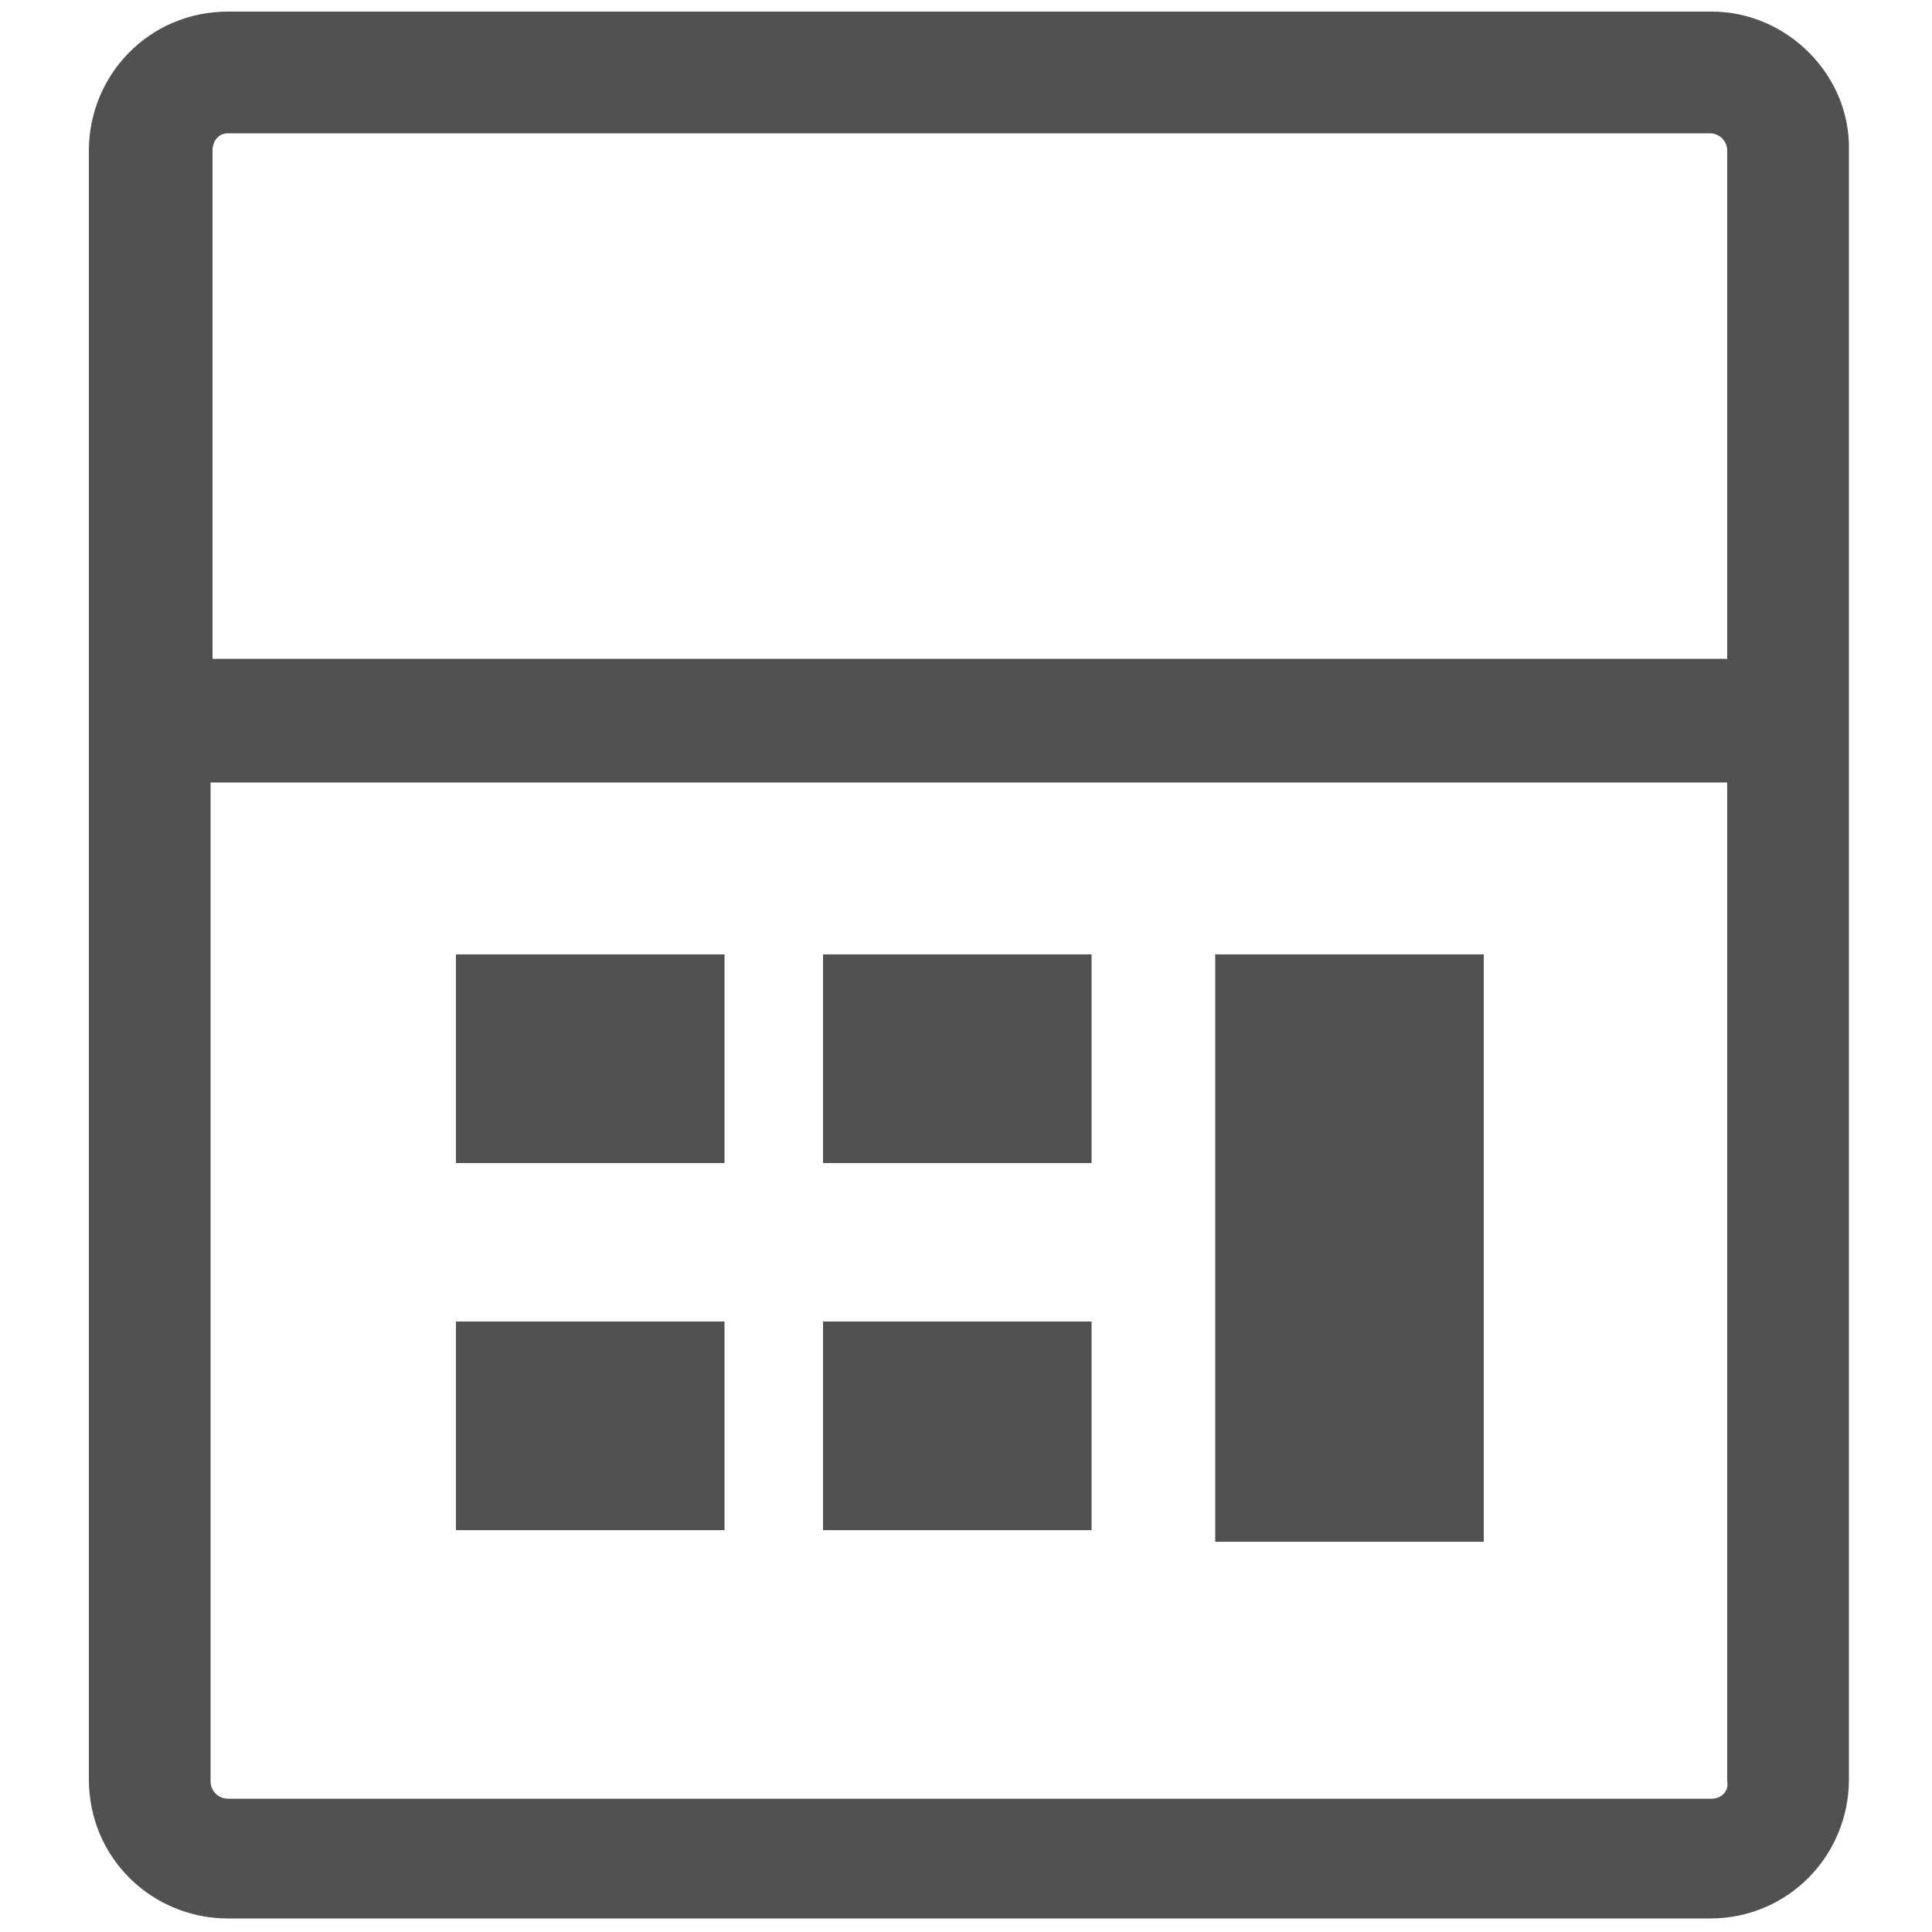 <?xml version="1.0" encoding="utf-8"?>
<!-- Generator: Adobe Illustrator 24.0.1, SVG Export Plug-In . SVG Version: 6.00 Build 0)  -->
<svg version="1.1" id="Layer_1" xmlns="http://www.w3.org/2000/svg" xmlns:xlink="http://www.w3.org/1999/xlink" x="0px" y="0px"
	 viewBox="0 0 100 100" style="enable-background:new 0 0 100 100;" xml:space="preserve">
<style type="text/css">
	.st0{fill:#515151;}
</style>
<g>
	<path class="st0" d="M88.6,0.6H11.8c-4.1,0-7.2,3.3-7.2,7.2v84.3c0,4.1,3.3,7.2,7.2,7.2h76.7c4.1,0,7.2-3.3,7.2-7.2V7.8
		C95.8,3.9,92.5,0.6,88.6,0.6z M11.8,6.9h76.7c0.5,0,0.9,0.4,0.9,0.9v26.3H11V7.8C11,7.3,11.3,6.9,11.8,6.9z M88.6,93.1H11.8
		c-0.5,0-0.9-0.4-0.9-0.9V40.5h78.5v51.7C89.5,92.7,89.1,93.1,88.6,93.1z"/>
	<rect x="23.6" y="49.4" class="st0" width="13.9" height="10.8"/>
	<rect x="42.6" y="49.4" class="st0" width="13.9" height="10.8"/>
	<rect x="23.6" y="68.4" class="st0" width="13.9" height="10.8"/>
	<rect x="62.9" y="49.4" class="st0" width="13.9" height="30.4"/>
	<rect x="42.6" y="68.4" class="st0" width="13.9" height="10.8"/>
</g>
</svg>
